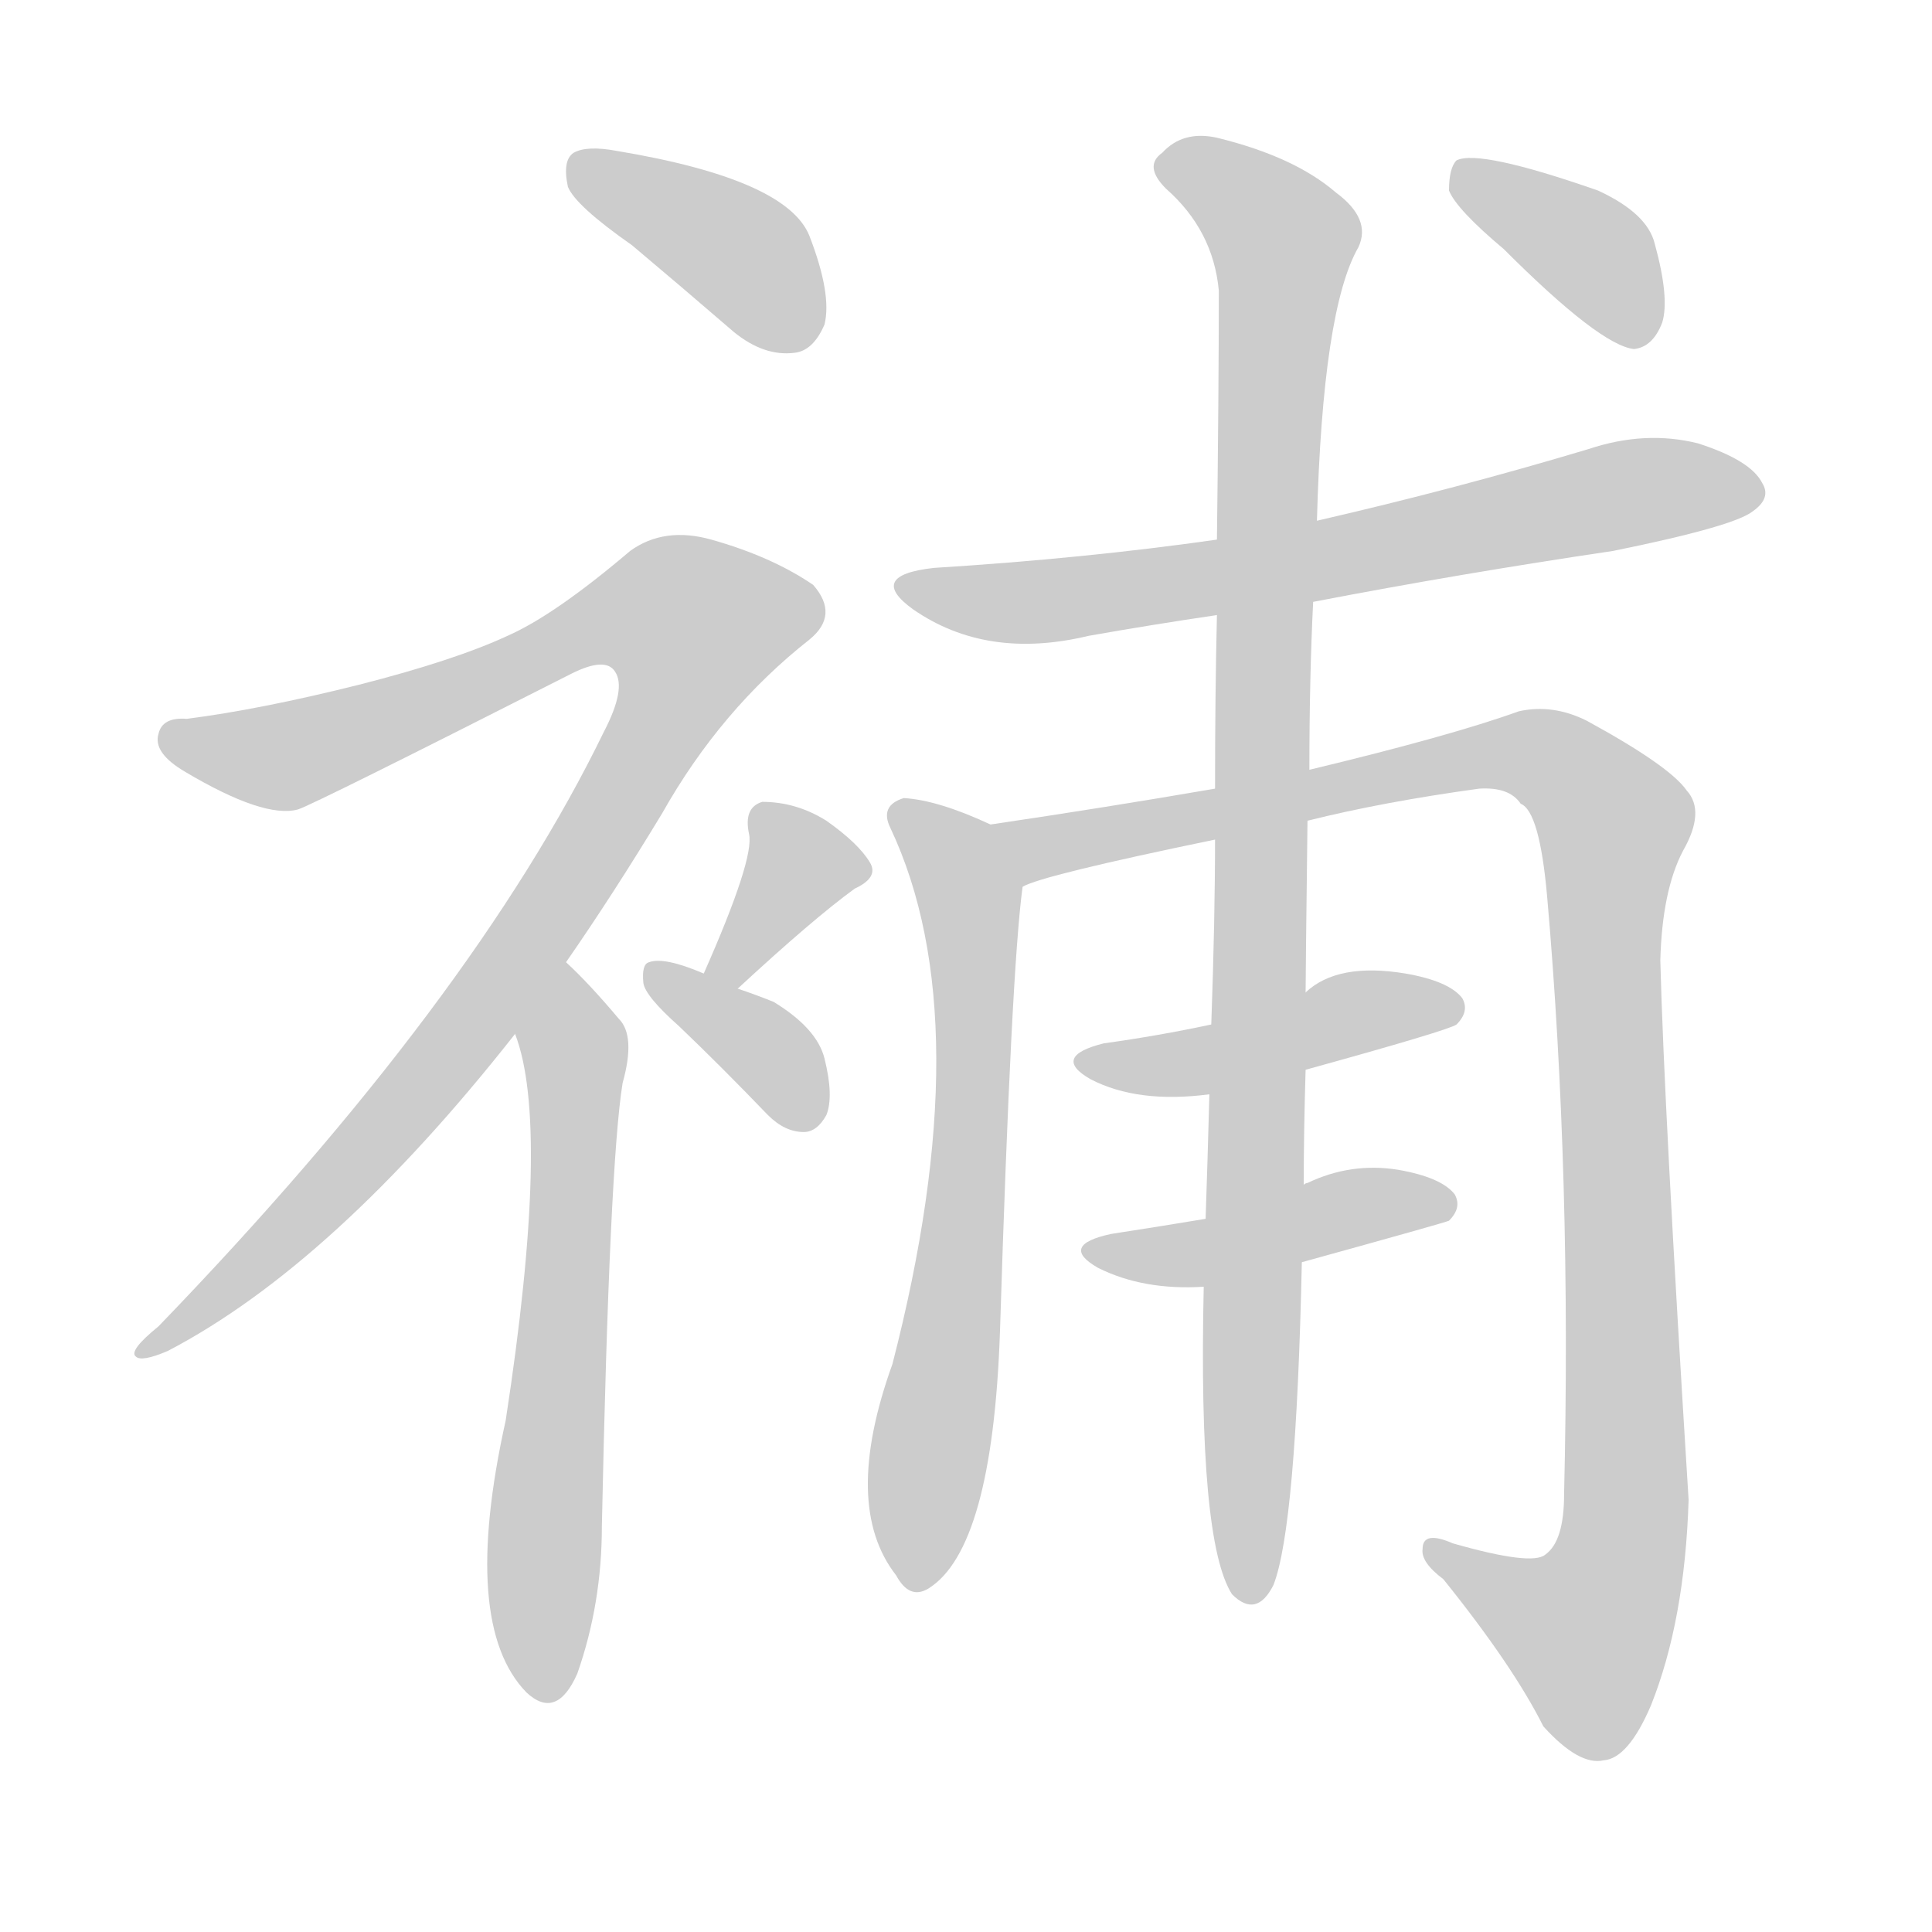 <!--
AnimCJK 2016-2018 Copyright Francois Mizessyn - https://github.com/parsimonhi/animCJK
Derived from:
    MakeMeAHanzi project - https://github.com/skishore/makemeahanzi
    Arphic PL KaitiM GB - https://apps.ubuntu.com/cat/applications/precise/fonts-arphic-gkai00mp/
    Arphic PL UKai - https://apps.ubuntu.com/cat/applications/fonts-arphic-ukai/
You can redistribute and/or modify this file under the terms of the Arphic Public License
as published by Arphic Technology Co., Ltd.
You should have received a copy of this license (the directory "APL") along with this file;
if not, see http://ftp.gnu.org/non-gnu/chinese-fonts-truetype/LICENSE.
-->
<svg id="z35036" class="acjk" version="1.1" viewBox="0 0 1024 1024" xmlns="http://www.w3.org/2000/svg" xmlns:xlink="http://www.w3.org/1999/xlink">
<style>
<![CDATA[
@keyframes z35036k {
	from {
		stroke:#ccc;
		stroke-dashoffset:3334;
	}
	1% {
		stroke:#c00;
		stroke-dashoffset:3334;
	}
	75% {
		stroke:#c00;
		stroke-dashoffset:0;
	}
	to {
		stroke:#000;
	}
}
#z35036 path[clip-path] {
	animation:z35036k 1s linear both;
	stroke-dasharray:3334;
	stroke-width:128;
	stroke-linecap:round;
	fill:none;
}
#z35036 path[clip-path="url(#z35036c1)"] {animation-delay:1s;}
#z35036 path[clip-path="url(#z35036c2)"] {animation-delay:2s;}
#z35036 path[clip-path="url(#z35036c3)"] {animation-delay:3s;}
#z35036 path[clip-path="url(#z35036c4)"] {animation-delay:4s;}
#z35036 path[clip-path="url(#z35036c5)"] {animation-delay:5s;}
#z35036 path[clip-path="url(#z35036c6)"] {animation-delay:6s;}
#z35036 path[clip-path="url(#z35036c7)"] {animation-delay:7s;}
#z35036 path[clip-path="url(#z35036c8)"] {animation-delay:8s;}
#z35036 path[clip-path="url(#z35036c9)"] {animation-delay:9s;}
#z35036 path[clip-path="url(#z35036c10)"] {animation-delay:10s;}
#z35036 path[clip-path="url(#z35036c11)"] {animation-delay:11s;}
#z35036 path[clip-path="url(#z35036c12)"] {animation-delay:12s;}
#z35036 path {fill:#ccc;}
]]>
</style>
<path id="z35036d1" d="M335 130Q360 151 389 176Q405 189 421 187Q431 186 437 172Q441 156 429 125Q417 95 327 80Q311 77 304 81Q298 85 301 99Q305 109 335 130 Z"/>
<path id="z35036d2" d="M300 510Q325 474 351 431Q382 376 429 339Q445 326 431 310Q409 295 377 286Q352 279 334 292Q294 326 269 337Q241 350 190 363Q138 376 99 381Q86 380 84 389Q81 399 98 409Q140 434 158 429Q167 426 303 357Q321 348 326 356Q332 365 320 388Q251 530 84 703Q68 716 72 719Q75 722 89 716Q177 670 273 548C291 523 291 523 300 510 Z"/>
<path id="z35036d3" d="M273 548Q292 597 268 753Q244 861 279 897Q295 912 306 887Q319 850 319 809Q323 617 330 574Q337 549 328 540Q312 521 300 510C289 499 267 534 273 548 Z"/>
<path id="z35036d4" d="M391 524Q431 487 453 471Q466 465 461 457Q455 447 438 435Q422 425 404 425Q394 428 397 442Q400 455 373 516C371 522 386 528 391 524 Z"/>
<path id="z35036d5" d="M373 516Q352 507 344 510Q340 511 341 521Q342 528 360 544Q382 565 407 591Q416 600 426 600Q433 600 438 591Q442 581 437 561Q433 545 410 531Q400 527 391 524C379 519 379 519 373 516 Z"/>
<path id="z35036d6" d="M696 319Q774 304 855 292Q919 279 929 271Q939 264 934 256Q928 244 900 235Q872 228 842 238Q772 259 698 276C663 283 663 283 645 286Q575 296 495 301Q459 305 484 323Q523 350 577 337Q611 331 645 326C679 321 679 321 696 319 Z"/>
<path id="z35036d7" d="M525 437Q497 424 479 423Q466 427 472 439Q520 541 473 723Q446 798 475 835Q482 848 492 842Q526 821 530 706Q536 514 542 470C544 458 536 442 525 437 Z"/>
<path id="z35036d8" d="M693 435Q733 425 784 418Q800 417 806 426Q816 430 820 475Q833 623 829 792Q829 817 819 824Q812 830 770 818Q754 811 754 821Q753 828 765 837Q802 883 818 915Q837 936 850 933Q863 932 875 904Q893 859 895 795Q882 587 880 509Q881 472 892 451Q904 430 894 419Q885 406 841 382Q823 373 805 377Q769 390 694 408C661 415 661 415 644 418Q586 428 525 437C513 439 530 474 542 470Q552 464 644 445C677 438 677 438 693 435 Z"/>
<path id="z35036d9" d="M692 567Q768 546 772 543Q779 536 775 529Q768 520 745 516Q709 510 692 526C678 537 659 540 642 543Q614 549 585 553Q557 560 578 572Q603 585 641 580C675 571 675 571 692 567 Z"/>
<path id="z35036d10" d="M690 669Q766 648 768 647Q775 640 771 633Q764 624 741 620Q716 616 693 627Q692 627 691 628C656 640 656 640 639 646Q615 650 589 654Q561 660 582 672Q606 684 638 682C673 673 673 673 690 669 Z"/>
<path id="z35036d11" d="M638 682Q635 817 653 845Q666 858 675 840Q687 809 690 669C691 642 691 642 691 628Q691 600 692 567C692 540 692 540 692 526Q692 517 693 435C694 417 694 417 694 408Q694 359 696 319C697 290 697 290 698 276Q701 164 720 131Q727 116 708 102Q686 83 645 73Q627 69 616 81Q606 88 618 100Q643 122 646 154Q646 205 645 286C645 313 645 313 645 326Q644 368 644 418C644 436 644 436 644 445Q644 487 642 543C641 568 641 568 641 580Q640 617 639 646C638 670 638 670 638 682 Z"/>
<path id="z35036d12" d="M797 132Q848 183 866 185Q876 184 881 171Q885 158 877 129Q873 113 847 101Q784 79 772 85Q768 89 768 101Q772 111 797 132 Z"/>
<defs>
	<clipPath id="z35036c1"><use xlink:href="#z35036d1"/></clipPath>
	<clipPath id="z35036c2"><use xlink:href="#z35036d2"/></clipPath>
	<clipPath id="z35036c3"><use xlink:href="#z35036d3"/></clipPath>
	<clipPath id="z35036c4"><use xlink:href="#z35036d4"/></clipPath>
	<clipPath id="z35036c5"><use xlink:href="#z35036d5"/></clipPath>
	<clipPath id="z35036c6"><use xlink:href="#z35036d6"/></clipPath>
	<clipPath id="z35036c7"><use xlink:href="#z35036d7"/></clipPath>
	<clipPath id="z35036c8"><use xlink:href="#z35036d8"/></clipPath>
	<clipPath id="z35036c9"><use xlink:href="#z35036d9"/></clipPath>
	<clipPath id="z35036c10"><use xlink:href="#z35036d10"/></clipPath>
	<clipPath id="z35036c11"><use xlink:href="#z35036d11"/></clipPath>
	<clipPath id="z35036c12"><use xlink:href="#z35036d12"/></clipPath>
</defs>
<path pathLength="3333" clip-path="url(#z35036c1)" d="M308 89L430 177"/>
<path pathLength="3333" clip-path="url(#z35036c2)" d="M90 390L165 397L343 320L386 345L231 566L79 715"/>
<path pathLength="3333" clip-path="url(#z35036c3)" d="M300 515L290 897"/>
<path pathLength="3333" clip-path="url(#z35036c4)" d="M454 456L412 460L381 516"/>
<path pathLength="3333" clip-path="url(#z35036c5)" d="M350 518L426 595"/>
<path pathLength="3333" clip-path="url(#z35036c6)" d="M482 311L561 318L930 258"/>
<path pathLength="3333" clip-path="url(#z35036c7)" d="M477 429L509 464L516 526L483 839"/>
<path pathLength="3333" clip-path="url(#z35036c8)" d="M534 438L558 449L803 398L855 435L858 829L835 881L759 823"/>
<path pathLength="3333" clip-path="url(#z35036c9)" d="M577 562L768 531"/>
<path pathLength="3333" clip-path="url(#z35036c10)" d="M582 662L765 637"/>
<path pathLength="3333" clip-path="url(#z35036c11)" d="M619 83L683 134L664 843"/>
<path pathLength="3333" clip-path="url(#z35036c12)" d="M776 94L843 133L871 179"/>
</svg>